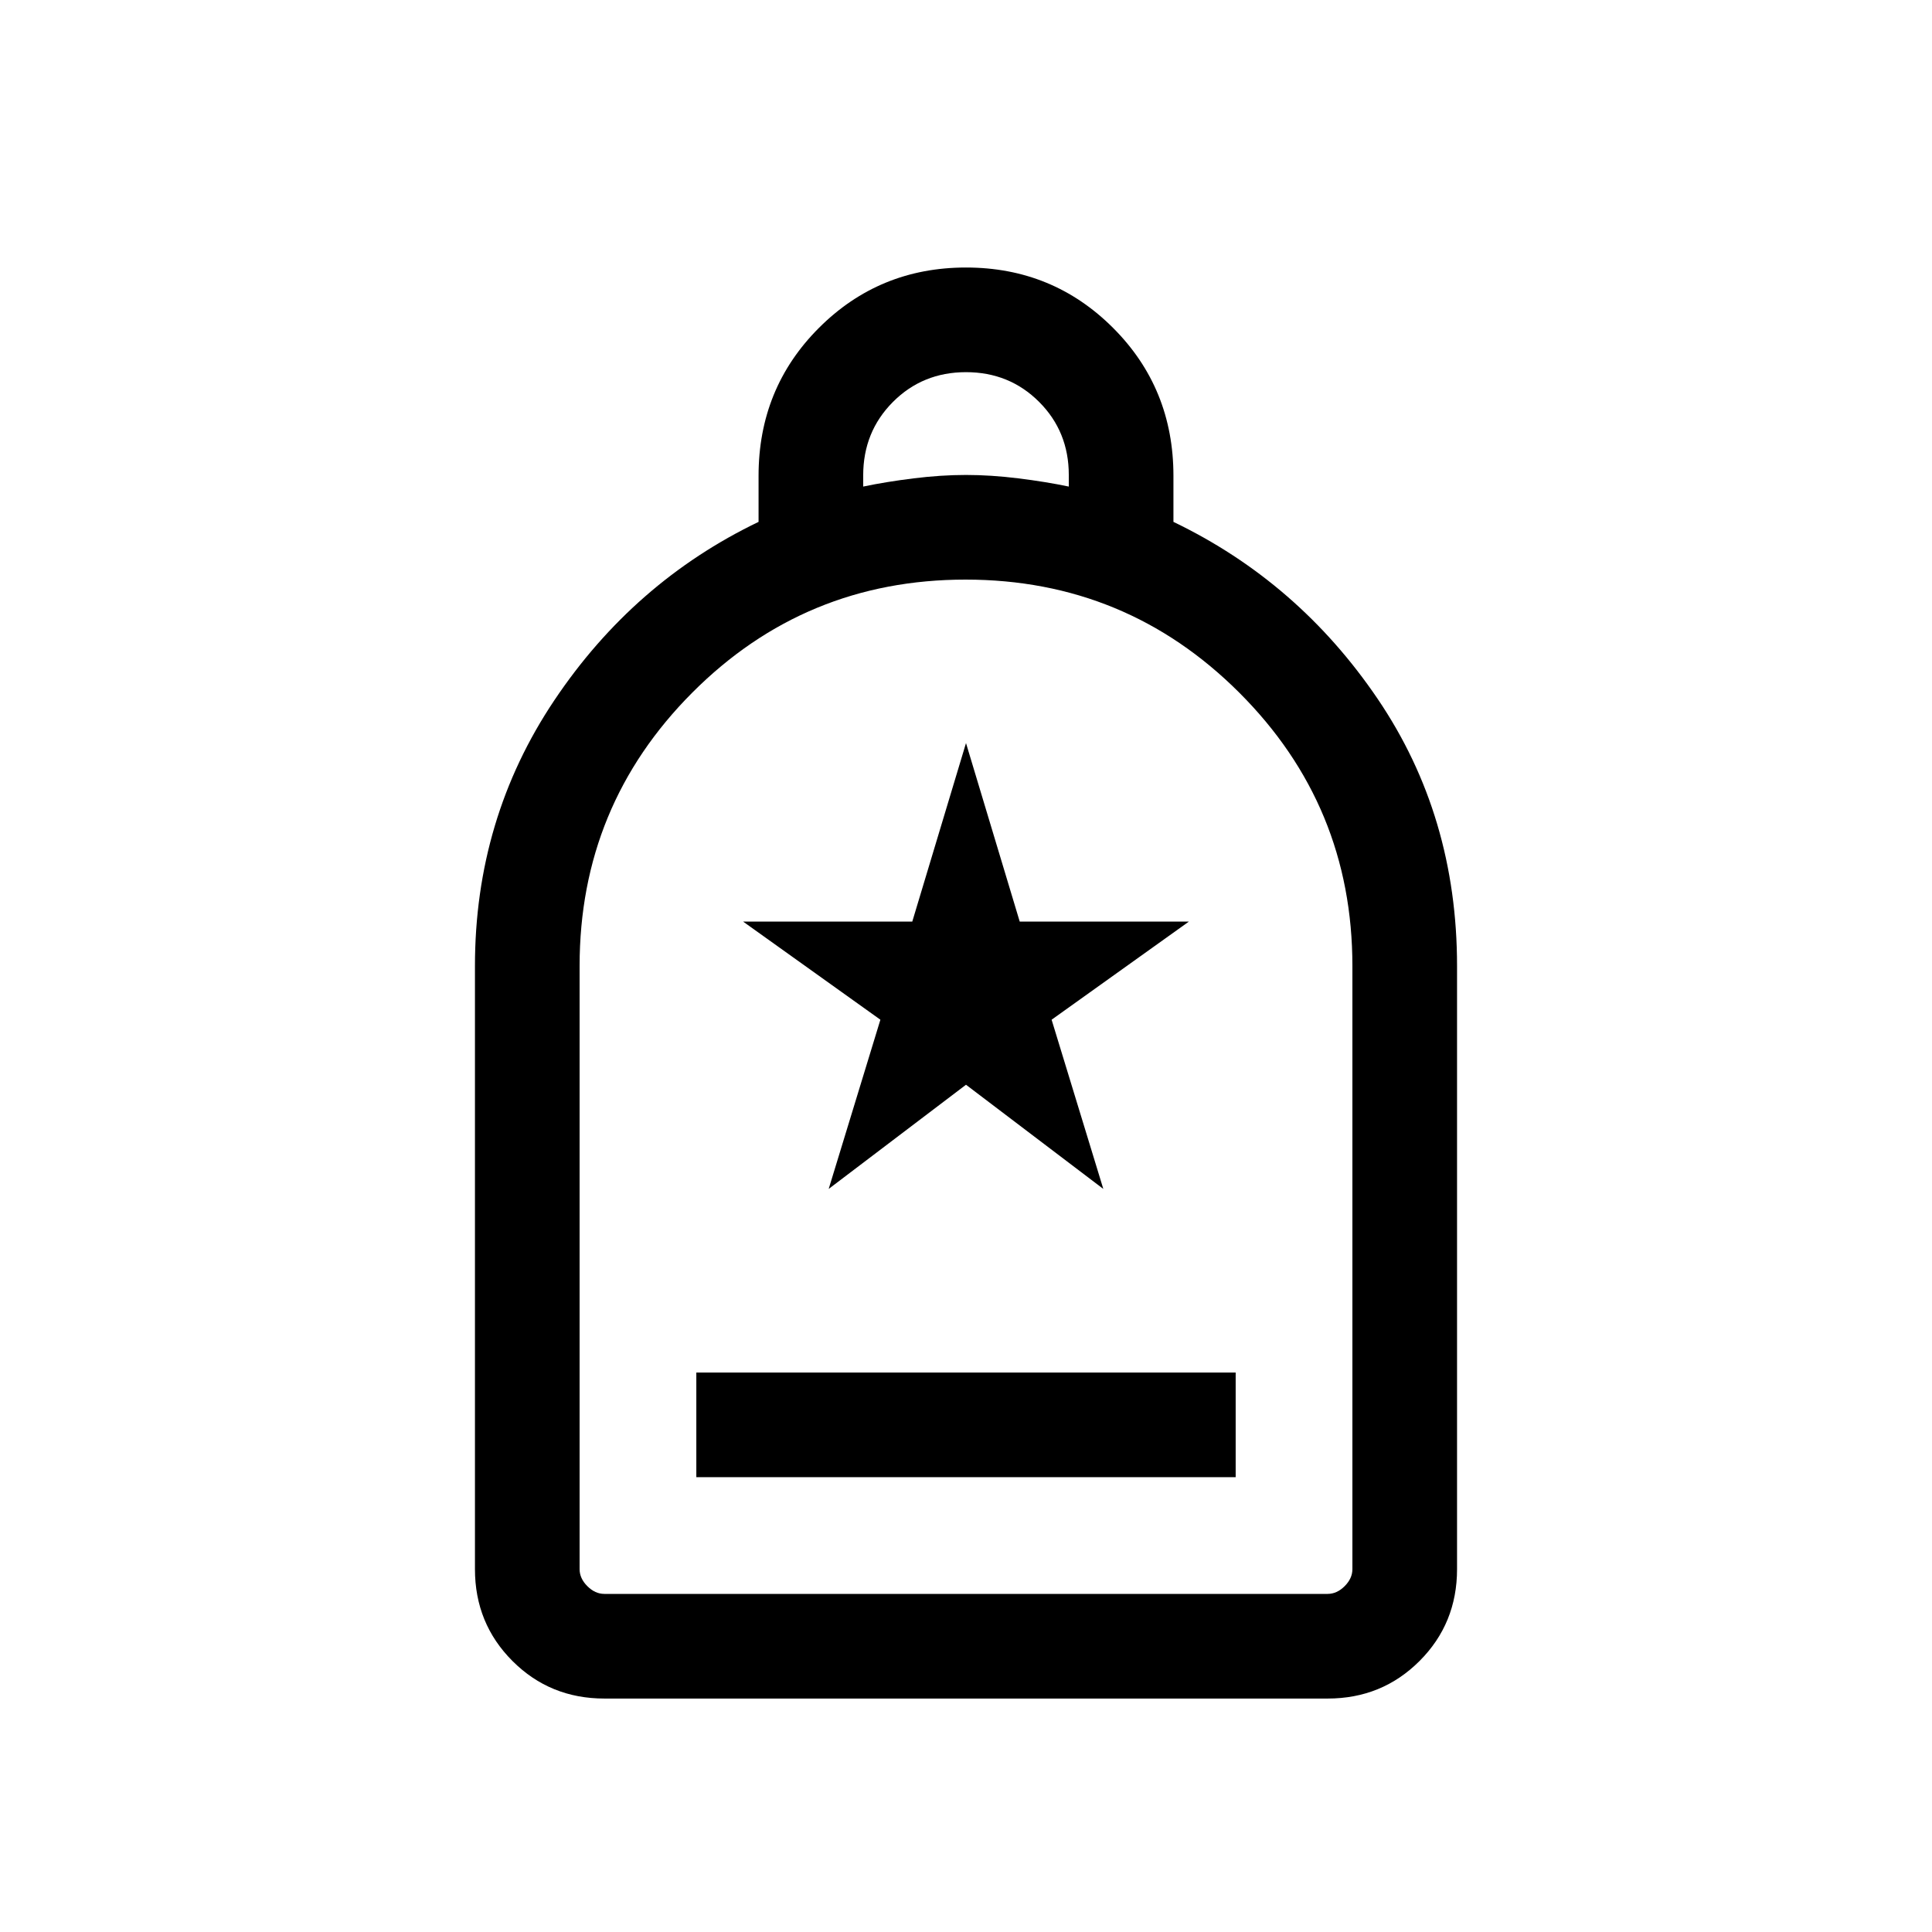 <svg xmlns="http://www.w3.org/2000/svg" viewBox="0 -960 960 960"><path d="M346.001-226.001h267.998v-51.998H346.001v51.998Zm-45.692 110q-27.008 0-45.658-18.65-18.65-18.65-18.65-45.658V-480q0-73.154 39.423-131.999 39.424-58.846 101.5-88.682v-22.867q0-43.527 30-73.527 30-29.999 73.076-29.999 43.076 0 73.076 29.999 30 30 30 73.527v22.867q62.076 29.836 101.5 87.981 39.423 58.145 39.423 132.7v299.691q0 27.008-18.65 45.658-18.65 18.65-45.658 18.65H300.309Zm0-51.999h359.382q4.616 0 8.463-3.846 3.846-3.847 3.846-8.463V-480q0-79.68-56.226-135.84t-136-56.16Q400-672 344-615.84T288-480v299.691q0 4.616 3.846 8.463 3.847 3.846 8.463 3.846Zm128.614-550.229q11.384-2.385 25.038-4.077 13.654-1.693 26.039-1.693 12.385 0 26.039 1.693 13.654 1.692 25.038 4.077v-5.77q0-21.553-14.761-36.315-14.762-14.762-36.316-14.762-21.554 0-36.316 14.814-14.761 14.814-14.761 36.445v5.588ZM300.309-168H288h384H300.309ZM411.77-369.231 480-421l68.23 51.769-25.692-84.077 68.231-48.769h-84.077L480-590.769l-26.692 88.692h-84.077l68.231 48.769-25.692 84.077Z"/></svg>
